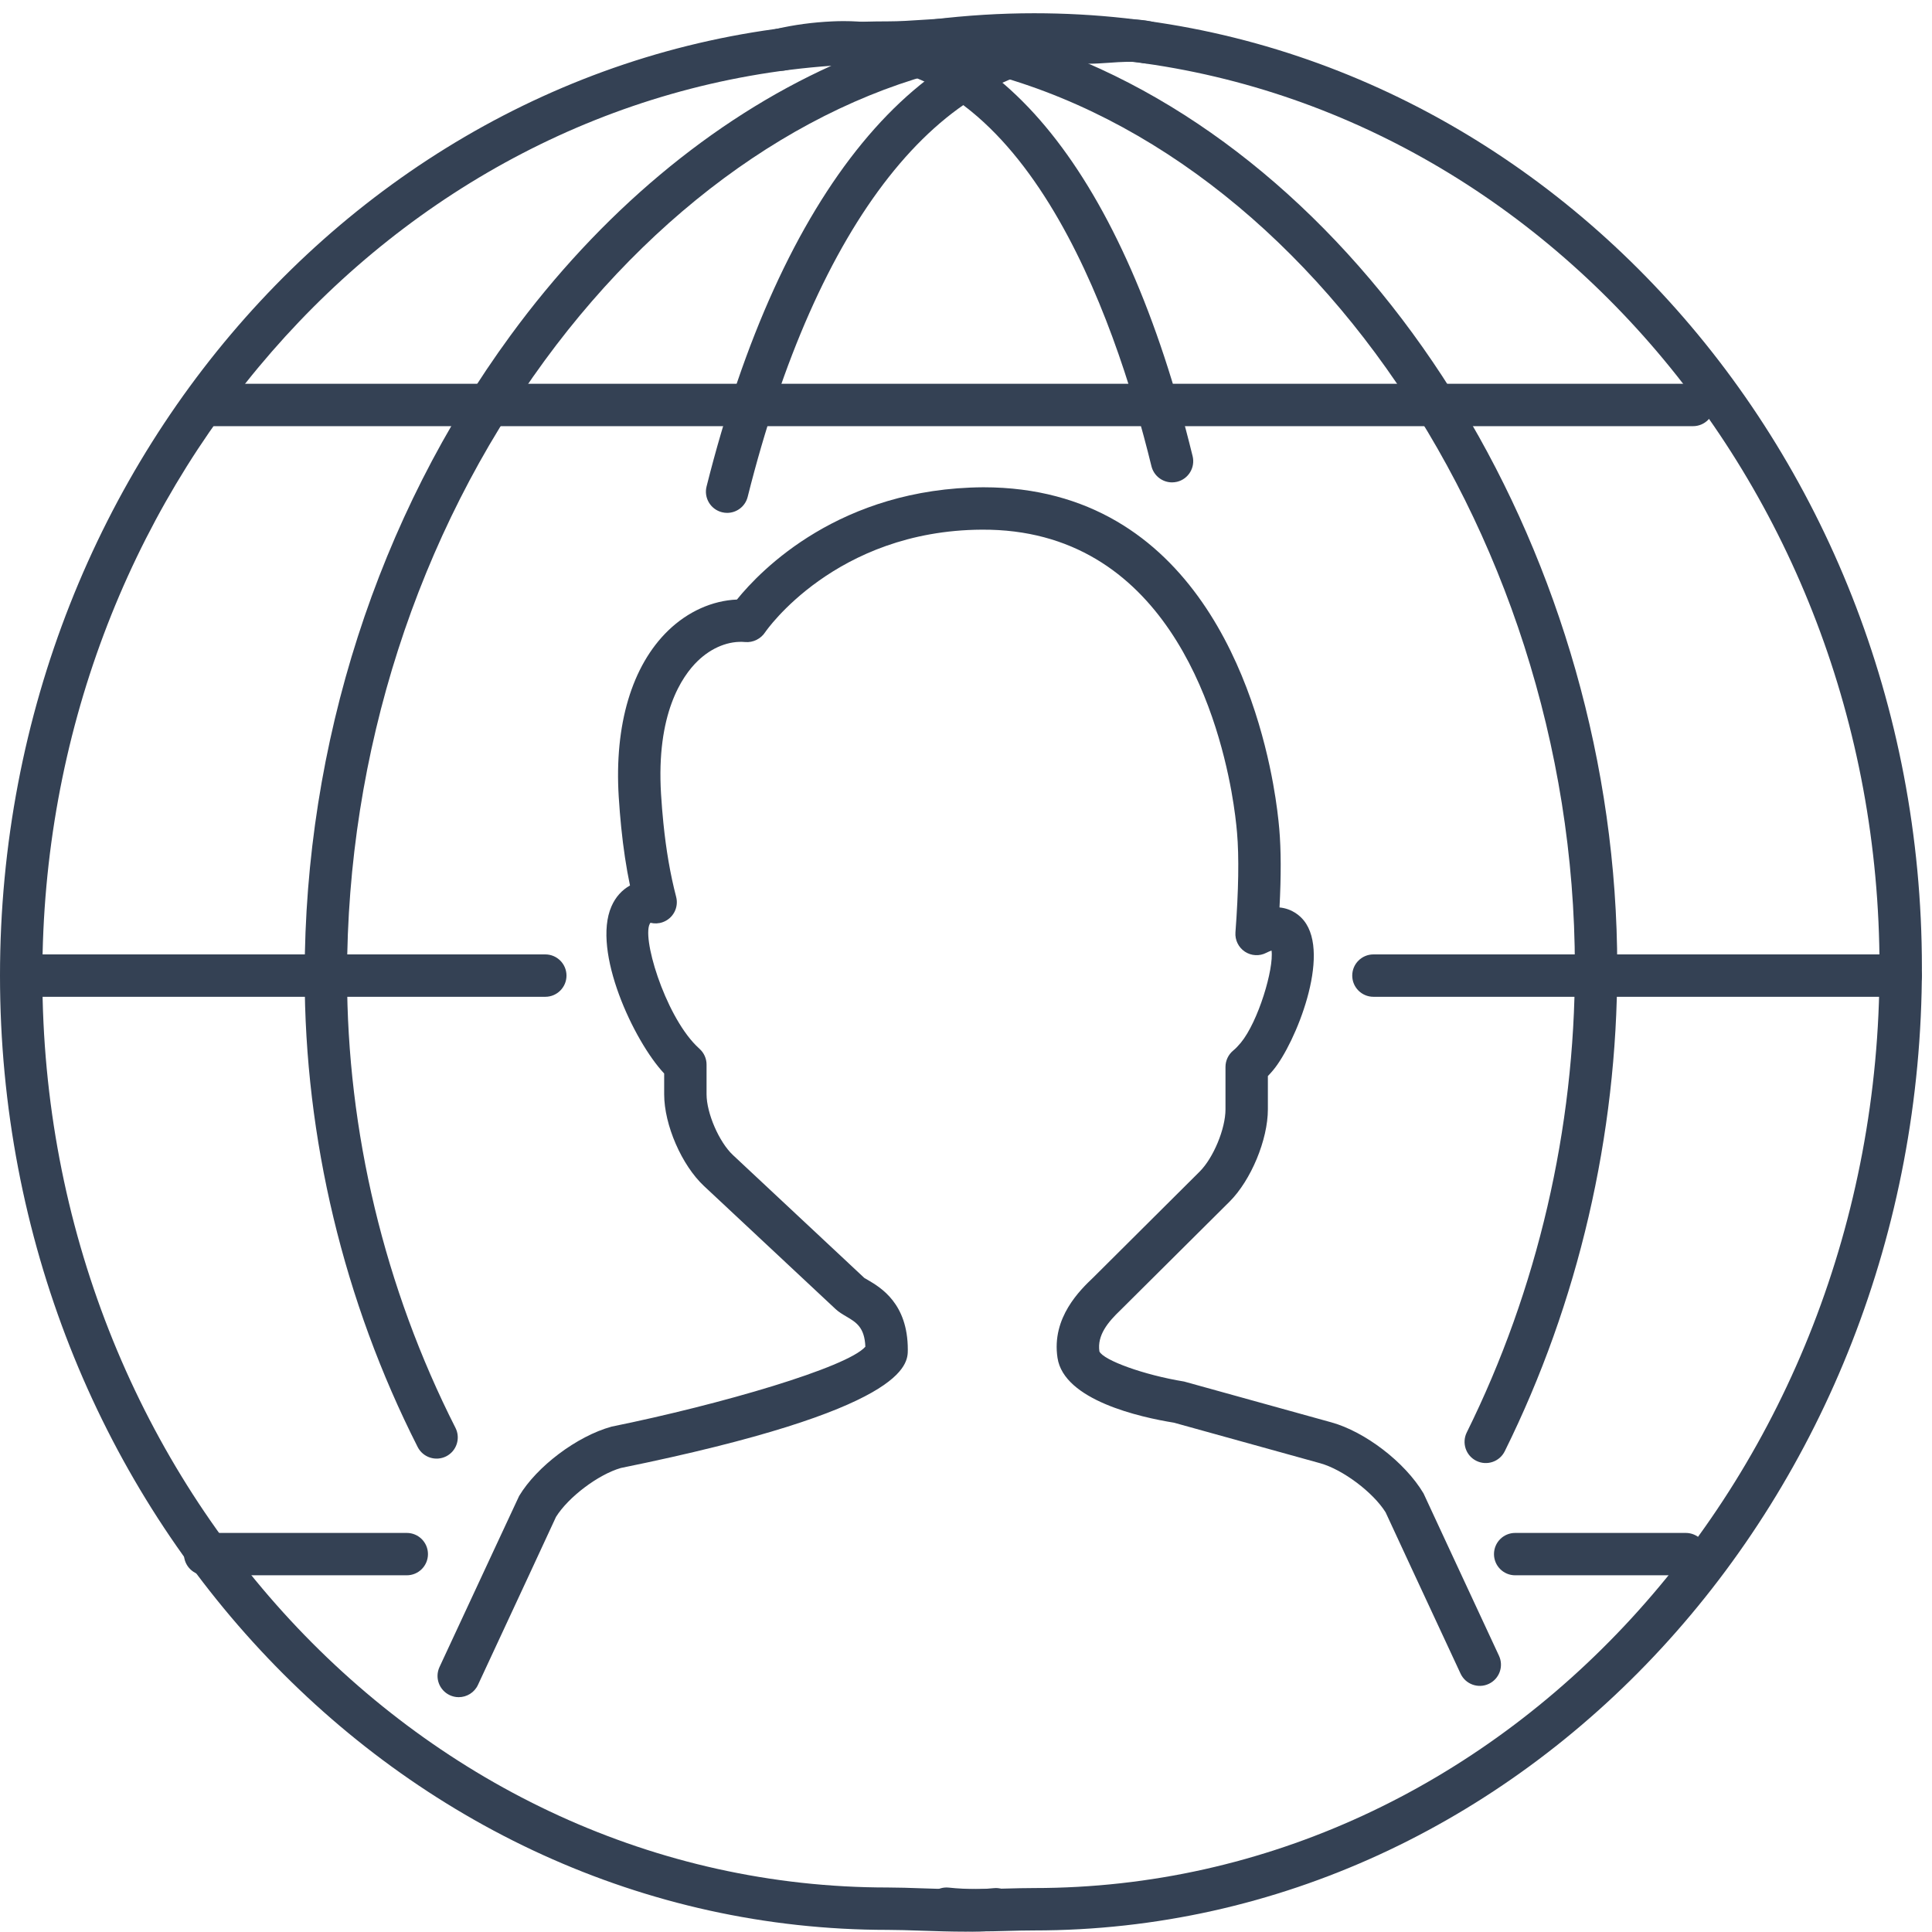<?xml version="1.0" encoding="UTF-8" standalone="no"?>
<svg width="84px" height="84px" viewBox="0 0 84 84" version="1.1" xmlns="http://www.w3.org/2000/svg" xmlns:xlink="http://www.w3.org/1999/xlink">
    <!-- Generator: Sketch 41.2 (35397) - http://www.bohemiancoding.com/sketch -->
    <title>Page 1</title>
    <desc>Created with Sketch.</desc>
    <defs></defs>
    <g id="Page-1" stroke="none" stroke-width="1" fill="none" fill-rule="evenodd">
        <g id="Homepage-V2_Main" transform="translate(-813, -950)" fill="#344154">
            <g id="Product-Section" transform="translate(0, 750)">
                <g id="Group-12" transform="translate(190, 156)">
                    <g id="onSocial" transform="translate(540, 0)">
                        <g id="Page-1" transform="translate(83, 44)">
                            <path d="M40.175,0.858 C39.631,0.894 39.117,0.929 38.598,0.929 L38.598,0.929 C17.315,0.929 0,19.541 0,42.417 L0,42.417 C0,65.296 17.315,83.908 38.598,83.908 L38.598,83.908 C39.014,83.908 39.523,83.925 40.063,83.943 L40.063,83.943 C40.687,83.964 41.355,83.986 41.981,83.986 L41.981,83.986 C42.501,83.986 42.993,83.971 43.403,83.926 L43.403,83.926 C43.91,83.872 44.275,83.418 44.221,82.912 L44.221,82.912 C44.166,82.405 43.711,82.042 43.206,82.094 L43.206,82.094 C42.431,82.178 41.206,82.138 40.124,82.102 L40.124,82.102 C39.562,82.082 39.032,82.065 38.598,82.065 L38.598,82.065 C18.331,82.065 1.842,64.279 1.842,42.417 L1.842,42.417 C1.842,21.445 17.016,4.224 36.145,2.859 L36.145,2.859 C30.97,5.199 26.097,9.257 22.197,14.584 L22.197,14.584 C16.424,22.468 13.246,32.353 13.246,42.417 L13.246,42.417 C13.246,49.488 14.945,56.575 18.16,62.914 L18.16,62.914 C18.39,63.367 18.944,63.548 19.399,63.319 L19.399,63.319 C19.852,63.089 20.034,62.534 19.803,62.08 L19.803,62.08 C16.719,55.999 15.089,49.2 15.089,42.417 L15.089,42.417 C15.089,32.741 18.141,23.243 23.684,15.672 L23.684,15.672 C28.933,8.503 35.991,3.765 43.049,2.676 L43.049,2.676 C43.503,2.605 43.836,2.21 43.829,1.75 L43.829,1.75 C43.822,1.29 43.477,0.906 43.02,0.85 L43.02,0.85 C42.624,0.802 42.23,0.784 41.84,0.784 L41.84,0.784 C41.276,0.784 40.721,0.821 40.175,0.858" id="Fill-1"></path>
                            <path d="M48.094,0.89 C47.827,0.909 47.57,0.929 47.338,0.929 L47.338,0.929 C40.004,0.929 33.947,8.3 30.72,21.153 L30.72,21.153 C30.596,21.647 30.896,22.147 31.39,22.271 L31.39,22.271 C31.465,22.29 31.541,22.299 31.615,22.299 L31.615,22.299 C32.028,22.299 32.403,22.021 32.508,21.601 L32.508,21.601 C35.512,9.635 40.918,2.771 47.338,2.771 L47.338,2.771 C47.623,2.771 47.928,2.749 48.224,2.729 L48.224,2.729 C48.728,2.693 49.301,2.652 49.661,2.736 L49.661,2.736 C50.154,2.851 50.652,2.543 50.768,2.047 L50.768,2.047 C50.882,1.552 50.574,1.056 50.079,0.94 L50.079,0.94 C49.763,0.868 49.425,0.844 49.087,0.844 L49.087,0.844 C48.749,0.844 48.411,0.868 48.094,0.89" id="Fill-3"></path>
                            <path d="M44.963,0.576 C43.513,0.576 42.026,0.667 40.541,0.848 L40.541,0.848 C40.084,0.904 39.738,1.288 39.731,1.748 L39.731,1.748 C39.723,2.208 40.057,2.603 40.511,2.673 L40.511,2.673 C55.929,5.056 68.473,22.726 68.473,42.065 L68.473,42.065 C68.473,49.08 66.847,56.07 63.772,62.28 L63.772,62.28 C63.547,62.736 63.733,63.29 64.189,63.515 L64.189,63.515 C64.645,63.741 65.198,63.555 65.424,63.098 L65.424,63.098 C68.625,56.636 70.315,49.363 70.315,42.065 L70.315,42.065 C70.315,24.318 60.102,7.899 46.591,2.458 L46.591,2.458 C66.105,3.379 81.718,20.793 81.718,42.065 L81.718,42.065 C81.718,64.134 65.23,82.089 44.963,82.089 L44.963,82.089 C44.551,82.089 44.142,82.1 43.734,82.111 L43.734,82.111 C42.868,82.135 42.05,82.157 41.251,82.07 L41.251,82.07 C40.744,82.017 40.29,82.381 40.236,82.888 L40.236,82.888 C40.18,83.393 40.547,83.848 41.052,83.903 L41.052,83.903 C41.563,83.958 42.073,83.975 42.577,83.975 L42.577,83.975 C42.984,83.975 43.387,83.964 43.785,83.953 L43.785,83.953 C44.176,83.942 44.568,83.932 44.963,83.932 L44.963,83.932 C66.246,83.932 83.561,65.151 83.561,42.065 L83.561,42.065 C83.561,19.188 66.246,0.576 44.963,0.576 L44.963,0.576 Z" id="Fill-5"></path>
                            <path d="M36.181,0.93 C35.339,0.969 34.524,1.079 33.759,1.256 L33.759,1.256 C33.264,1.371 32.954,1.867 33.069,2.362 L33.069,2.362 C33.185,2.858 33.682,3.166 34.176,3.052 L34.176,3.052 C34.832,2.899 35.536,2.805 36.266,2.771 L36.266,2.771 C44.452,2.378 48.423,13.571 50.063,20.27 L50.063,20.27 C50.167,20.691 50.543,20.973 50.958,20.973 L50.958,20.973 C51.03,20.973 51.104,20.964 51.178,20.947 L51.178,20.947 C51.671,20.826 51.974,20.326 51.853,19.833 L51.853,19.833 C48.861,7.61 43.481,0.917 36.679,0.918 L36.679,0.918 C36.514,0.918 36.348,0.922 36.181,0.93" id="Fill-8"></path>
                            <path d="M9.321,16.686 C8.812,16.686 8.399,17.099 8.399,17.607 L8.399,17.607 C8.399,18.117 8.812,18.529 9.321,18.529 L9.321,18.529 L73.61,18.529 C74.12,18.529 74.531,18.117 74.531,17.607 L74.531,17.607 C74.531,17.099 74.12,16.686 73.61,16.686 L73.61,16.686 L9.321,16.686 Z" id="Fill-11"></path>
                            <path d="M59.715,41.496 C59.206,41.496 58.793,41.909 58.793,42.417 L58.793,42.417 C58.793,42.926 59.206,43.339 59.715,43.339 L59.715,43.339 L82.639,43.339 C83.148,43.339 83.561,42.926 83.561,42.417 L83.561,42.417 C83.561,41.909 83.148,41.496 82.639,41.496 L82.639,41.496 L59.715,41.496 Z" id="Fill-13"></path>
                            <path d="M1.823,41.496 C1.314,41.496 0.901,41.909 0.901,42.417 L0.901,42.417 C0.901,42.926 1.314,43.339 1.823,43.339 L1.823,43.339 L23.709,43.339 C24.217,43.339 24.63,42.926 24.63,42.417 L24.63,42.417 C24.63,41.909 24.217,41.496 23.709,41.496 L23.709,41.496 L1.823,41.496 Z" id="Fill-16"></path>
                            <path d="M65.877,66.649 C65.368,66.649 64.956,67.061 64.956,67.57 L64.956,67.57 C64.956,68.079 65.368,68.491 65.877,68.491 L65.877,68.491 L73.294,68.491 C73.803,68.491 74.215,68.079 74.215,67.57 L74.215,67.57 C74.215,67.061 73.803,66.649 73.294,66.649 L73.294,66.649 L65.877,66.649 Z" id="Fill-19"></path>
                            <path d="M8.918,66.649 C8.41,66.649 7.997,67.061 7.997,67.57 L7.997,67.57 C7.997,68.079 8.41,68.491 8.918,68.491 L8.918,68.491 L17.686,68.491 C18.195,68.491 18.607,68.079 18.607,67.57 L18.607,67.57 C18.607,67.061 18.195,66.649 17.686,66.649 L17.686,66.649 L8.918,66.649 Z" id="Fill-21"></path>
                            <path d="M32.041,26.067 C30.972,26.112 29.906,26.588 29.052,27.415 C27.471,28.946 26.708,31.512 26.901,34.639 C26.93,35.109 26.967,35.547 27.008,35.959 C27.1,36.871 27.226,37.71 27.391,38.5 C27.039,38.696 26.762,39.003 26.586,39.406 C25.729,41.36 27.557,45.27 28.877,46.674 L28.877,47.578 C28.877,48.906 29.637,50.657 30.606,51.564 L36.326,56.913 C36.471,57.048 36.634,57.143 36.793,57.237 C37.22,57.488 37.592,57.706 37.624,58.553 C36.84,59.45 31.362,61.057 26.591,62.027 C25.077,62.444 23.338,63.763 22.571,65.042 C22.524,65.129 20.828,68.792 19.109,72.479 C18.895,72.941 19.094,73.488 19.556,73.704 C19.681,73.762 19.814,73.79 19.944,73.79 C20.291,73.79 20.624,73.593 20.78,73.258 C22.385,69.816 23.97,66.394 24.174,65.952 C24.713,65.089 26.009,64.11 26.992,63.826 C39.47,61.285 39.47,59.326 39.47,58.681 C39.47,56.672 38.293,55.98 37.726,55.648 C37.663,55.61 37.605,55.58 37.582,55.565 L31.865,50.218 C31.266,49.657 30.72,48.399 30.72,47.578 L30.72,46.287 C30.72,46.027 30.611,45.78 30.418,45.605 C30.369,45.56 30.319,45.514 30.265,45.458 C28.887,44.073 27.856,40.649 28.28,40.121 C28.451,40.163 28.636,40.159 28.813,40.095 C29.264,39.936 29.518,39.458 29.398,38.995 C29.144,38.02 28.962,36.967 28.842,35.777 C28.803,35.388 28.768,34.974 28.741,34.528 C28.526,31.042 29.647,29.405 30.334,28.739 C30.944,28.149 31.698,27.849 32.402,27.915 C32.746,27.945 33.084,27.772 33.271,27.484 C33.3,27.44 36.31,23.068 42.678,23.029 C50.631,22.976 52.918,30.971 53.541,34.409 C53.684,35.207 53.752,35.822 53.784,36.199 C53.875,37.249 53.852,38.709 53.715,40.539 C53.691,40.871 53.847,41.191 54.124,41.376 C54.402,41.56 54.757,41.581 55.053,41.428 C55.149,41.38 55.225,41.348 55.284,41.327 C55.393,42.118 54.707,44.42 53.945,45.341 C53.827,45.482 53.72,45.592 53.619,45.675 C53.406,45.85 53.282,46.112 53.282,46.388 L53.282,48.233 C53.282,49.078 52.757,50.342 52.159,50.939 L47.535,55.542 C46.973,56.078 45.713,57.28 45.978,59.034 C46.255,60.881 49.568,61.618 51.041,61.856 L57.399,63.619 C58.384,63.893 59.7,64.883 60.243,65.752 C60.441,66.181 61.945,69.425 63.503,72.767 C63.718,73.228 64.266,73.428 64.727,73.213 C65.189,72.998 65.388,72.45 65.173,71.989 C63.502,68.402 61.892,64.929 61.892,64.929 C61.079,63.564 59.343,62.247 57.891,61.843 L51.484,60.067 C49.732,59.782 47.987,59.144 47.801,58.76 C47.693,58.05 48.179,57.475 48.72,56.958 L53.46,52.244 C54.393,51.313 55.125,49.551 55.125,48.233 L55.125,46.786 C55.204,46.704 55.283,46.615 55.363,46.519 C56.32,45.362 57.887,41.517 56.689,40.023 C56.534,39.83 56.197,39.511 55.631,39.454 C55.703,38.074 55.699,36.949 55.621,36.042 C55.585,35.628 55.511,34.951 55.354,34.082 C54.651,30.197 52.016,21.186 42.757,21.186 C36.519,21.224 33.083,24.779 32.041,26.067 Z" id="Fill-23"></path>
                        </g>
                    </g>
                </g>
            </g>
        </g>
    </g>
</svg>